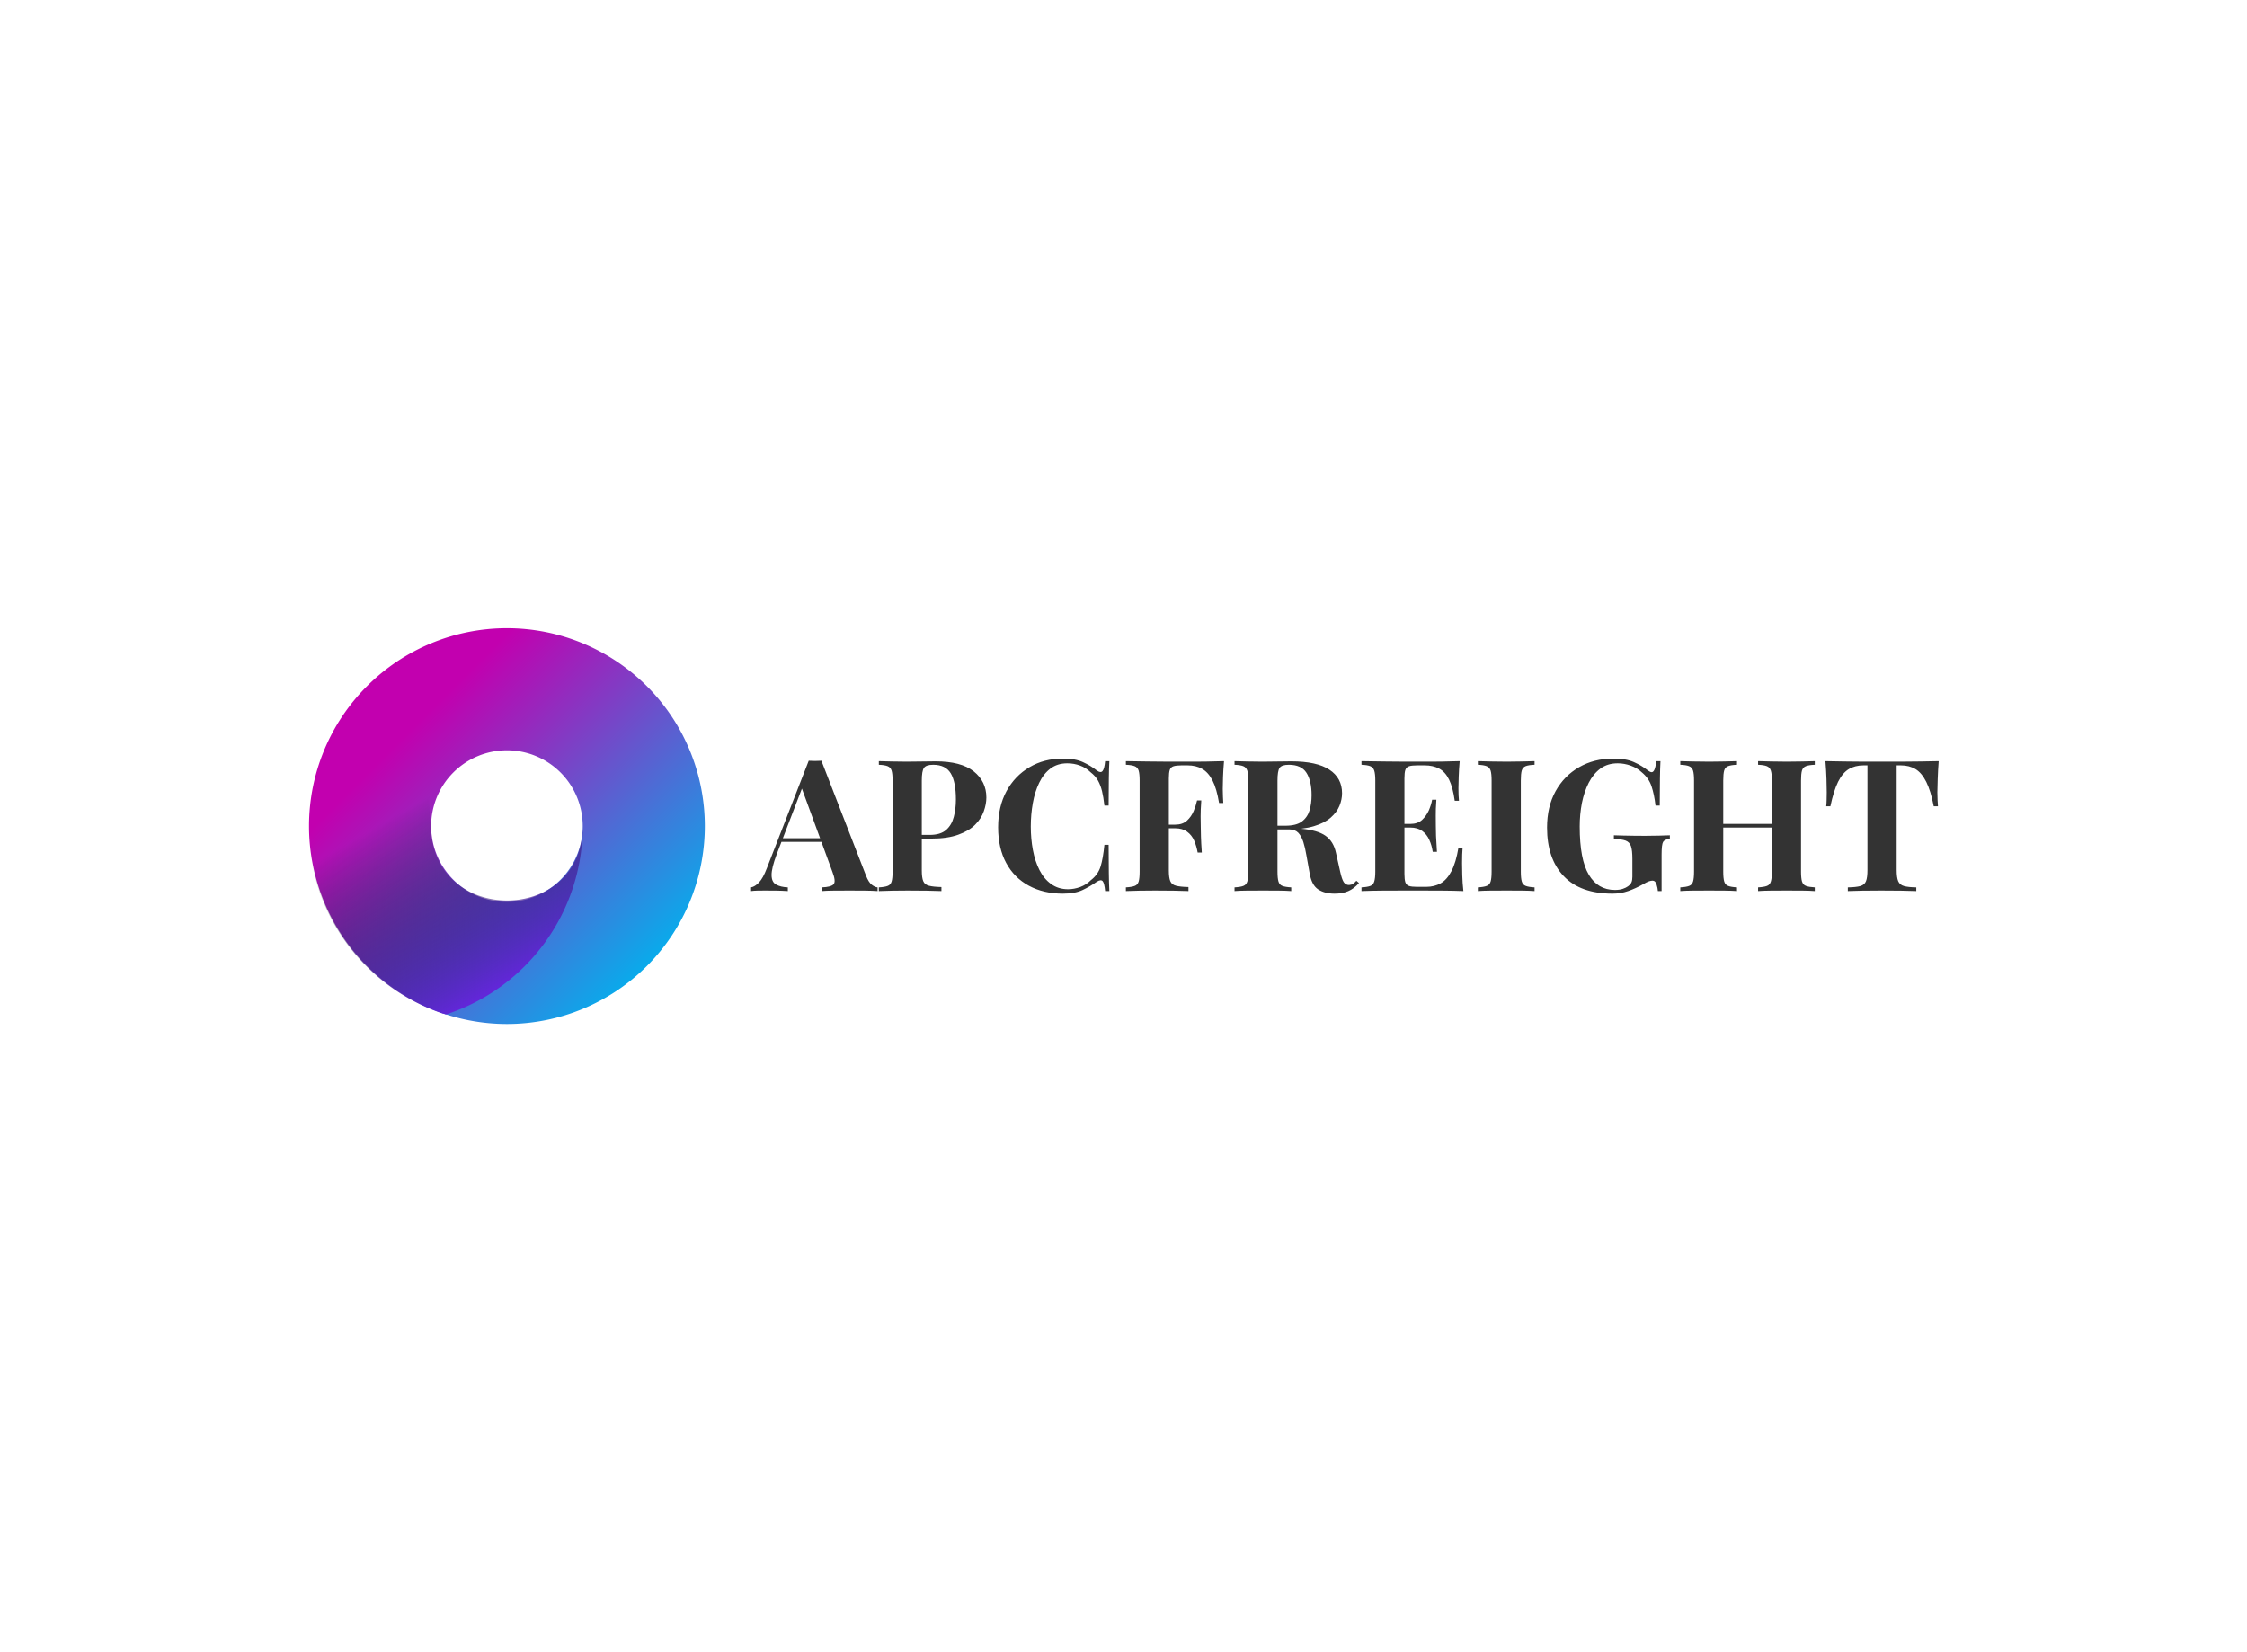 <svg data-v-0dd9719b="" version="1.0" xmlns="http://www.w3.org/2000/svg" xmlns:xlink="http://www.w3.org/1999/xlink" width="100%" height="100%" viewBox="0 0 340 250" preserveAspectRatio="xMidYMid meet" color-interpolation-filters="sRGB" style="margin: auto;"> <rect data-v-0dd9719b="" x="0" y="0" width="100%" height="100%" fill="#fff" fill-opacity="1" class="background"></rect> <rect data-v-0dd9719b="" x="0" y="0" width="100%" height="100%" fill="url(#watermark)" fill-opacity="1" class="watermarklayer"></rect> <g data-v-0dd9719b="" fill="#333" class="icon-text-wrapper icon-svg-group iconsvg" transform="translate(46.65,95.054)"><g class="iconsvg-imagesvg" transform="translate(0,0)"><g><rect fill="#333" fill-opacity="0" stroke-width="2" x="0" y="0" width="60" height="59.892" class="image-rect"></rect> <svg x="0" y="0" width="60" height="59.892" filtersec="colorsb385444468" class="image-svg-svg primary" style="overflow: visible;"><svg xmlns="http://www.w3.org/2000/svg" viewBox="-0.18 0 100.18 100"><defs><linearGradient id="a02f1ac95-b3c1-439e-b1a6-c58f70172d97" x1="88.52" y1="88.52" x2="25.58" y2="25.58" gradientUnits="userSpaceOnUse"><stop offset="0" stop-color="#00b3ee"></stop><stop offset="1" stop-color="#c200af"></stop></linearGradient><linearGradient id="b0d7d2471-f4be-490d-9ec3-90b9352cca9b" x1="54.82" y1="86.45" x2="29.61" y2="42.79" gradientUnits="userSpaceOnUse"><stop offset="0" stop-color="#6227d8"></stop><stop offset="1" stop-opacity="0"></stop></linearGradient></defs><path d="M50 0a50 50 0 1 0 50 50A50 50 0 0 0 50 0zm0 69.15A19.15 19.15 0 1 1 69.15 50 19.15 19.15 0 0 1 50 69.15z" fill="url(#a02f1ac95-b3c1-439e-b1a6-c58f70172d97)"></path><path d="M69.14 50.59a50 50 0 0 1-34.56 47l-.62-.2h-.11A50 50 0 0 1 46.49.12c-17.68 3.41-16.7 45-15.64 49.88.06 24.69 37.49 25.22 38.29.59z" fill="url(#b0d7d2471-f4be-490d-9ec3-90b9352cca9b)"></path></svg></svg> <!----></g></g> <g transform="translate(67,19.726)"><g data-gra="path-name" fill-rule="" class="tp-name iconsvg-namesvg"><g transform="scale(1)"><g><path d="M10.22-19.72L10.22-19.72 16.97-2.33Q17.36-1.33 17.84-0.96 18.33-0.58 18.72-0.56L18.72-0.56 18.72 0Q17.88-0.06 16.76-0.07 15.63-0.08 14.5-0.08L14.5-0.08Q13.22-0.08 12.08-0.07 10.94-0.06 10.27 0L10.27 0 10.27-0.56Q11.69-0.61 12.07-1.04 12.44-1.47 11.89-2.89L11.89-2.89 7.16-15.8 7.66-16.52 3.44-5.53Q2.67-3.47 2.68-2.42 2.69-1.36 3.36-0.99 4.03-0.61 5.14-0.56L5.14-0.56 5.14 0Q4.22-0.06 3.39-0.07 2.55-0.08 1.69-0.08L1.69-0.08Q1.08-0.08 0.54-0.07 0-0.06-0.42 0L-0.42 0-0.42-0.56Q0.17-0.67 0.78-1.31 1.39-1.94 1.97-3.47L1.97-3.47 8.3-19.72Q8.75-19.69 9.26-19.69 9.77-19.69 10.22-19.72ZM4.17-8L12.16-8 12.16-7.44 3.89-7.44 4.17-8ZM18.91-19.11L18.91-19.66Q19.61-19.63 20.79-19.61 21.97-19.58 23.13-19.58L23.13-19.58Q24.46-19.58 25.71-19.61 26.96-19.63 27.49-19.63L27.49-19.63Q31.35-19.63 33.27-18.11 35.18-16.58 35.18-14.16L35.18-14.16Q35.18-13.16 34.79-12.07 34.41-10.97 33.48-10.04 32.55-9.11 30.93-8.53 29.32-7.94 26.88-7.94L26.88-7.94 24.05-7.94 24.05-8.5 26.6-8.5Q28.24-8.5 29.09-9.25 29.94-10 30.25-11.22 30.57-12.44 30.57-13.86L30.57-13.86Q30.57-16.49 29.8-17.8 29.02-19.11 27.13-19.11L27.13-19.11Q26.05-19.11 25.73-18.63 25.41-18.16 25.41-16.72L25.41-16.72 25.41-3.11Q25.41-2.03 25.63-1.5 25.85-0.97 26.49-0.81 27.13-0.64 28.38-0.61L28.38-0.61 28.38 0Q27.52-0.03 26.16-0.06 24.8-0.08 23.3-0.08L23.3-0.08Q22.1-0.08 20.97-0.06 19.83-0.03 18.91 0L18.91 0 18.91-0.56Q19.8-0.61 20.24-0.78 20.69-0.94 20.84-1.44 20.99-1.94 20.99-2.94L20.99-2.94 20.99-16.72Q20.99-17.74 20.84-18.23 20.69-18.72 20.23-18.9 19.77-19.08 18.91-19.11L18.91-19.11ZM46.79-20.05L46.79-20.05Q48.62-20.05 49.8-19.51 50.98-18.97 51.9-18.24L51.9-18.24Q52.46-17.83 52.75-18.15 53.04-18.47 53.15-19.66L53.15-19.66 53.79-19.66Q53.73-18.58 53.71-17.04 53.68-15.5 53.68-12.94L53.68-12.94 53.04-12.94Q52.9-14.22 52.68-15.12 52.46-16.02 52.07-16.72 51.68-17.41 50.96-17.97L50.96-17.97Q50.26-18.66 49.35-18.99 48.43-19.33 47.43-19.33L47.43-19.33Q45.93-19.33 44.88-18.54 43.82-17.74 43.17-16.38 42.51-15.02 42.21-13.32 41.9-11.61 41.9-9.77L41.9-9.77Q41.9-7.91 42.22-6.21 42.54-4.5 43.22-3.17 43.9-1.83 44.99-1.06 46.07-0.28 47.54-0.28L47.54-0.28Q48.46-0.28 49.39-0.62 50.32-0.97 50.98-1.64L50.98-1.64Q52.07-2.47 52.46-3.71 52.84-4.94 53.04-7L53.04-7 53.68-7Q53.68-4.36 53.71-2.74 53.73-1.11 53.79 0L53.79 0 53.15 0Q53.04-1.19 52.78-1.5 52.51-1.8 51.9-1.42L51.9-1.42Q50.87-0.69 49.72-0.15 48.57 0.39 46.76 0.39L46.76 0.39Q43.82 0.39 41.61-0.81 39.4-2 38.18-4.25 36.96-6.5 36.96-9.66L36.96-9.66Q36.96-12.77 38.22-15.11 39.49-17.44 41.7-18.74 43.9-20.05 46.79-20.05ZM71.14-19.66L71.14-19.66Q71.03-18.41 70.99-17.24 70.95-16.08 70.95-15.44L70.95-15.44Q70.95-14.83 70.98-14.27 71.01-13.72 71.03-13.33L71.03-13.33 70.39-13.33Q70.03-15.5 69.4-16.73 68.76-17.97 67.83-18.49 66.9-19.02 65.62-19.02L65.62-19.02 64.7-19.02Q63.9-19.02 63.48-18.88 63.06-18.74 62.93-18.33 62.79-17.91 62.79-17.05L62.79-17.05 62.79-3.11Q62.79-2.03 63.01-1.5 63.23-0.97 63.87-0.81 64.51-0.64 65.76-0.61L65.76-0.61 65.76 0Q64.9-0.03 63.54-0.06 62.18-0.08 60.68-0.08L60.68-0.08Q59.48-0.08 58.34-0.06 57.2-0.03 56.29 0L56.29 0 56.29-0.56Q57.18-0.61 57.62-0.78 58.07-0.94 58.22-1.44 58.37-1.94 58.37-2.94L58.37-2.94 58.37-16.72Q58.37-17.74 58.22-18.23 58.07-18.72 57.61-18.9 57.15-19.08 56.29-19.11L56.29-19.11 56.29-19.66Q57.79-19.63 59.54-19.61 61.29-19.58 62.84-19.58 64.4-19.58 65.34-19.58L65.34-19.58Q66.62-19.58 68.24-19.59 69.87-19.61 71.14-19.66ZM61.95-10.05L67.01-10.05Q67.01-10.05 67.01-9.77 67.01-9.5 67.01-9.5L67.01-9.5 61.95-9.5Q61.95-9.5 61.95-9.77 61.95-10.05 61.95-10.05L61.95-10.05ZM67.06-13.72L67.7-13.72Q67.59-12.14 67.6-11.3 67.62-10.47 67.62-9.77L67.62-9.77Q67.62-9.08 67.65-8.25 67.67-7.41 67.78-5.83L67.78-5.83 67.15-5.83Q66.98-6.8 66.62-7.64 66.26-8.47 65.56-8.98 64.87-9.5 63.76-9.5L63.76-9.5 63.76-10.05Q64.87-10.05 65.54-10.66 66.2-11.27 66.55-12.12 66.9-12.97 67.06-13.72L67.06-13.72ZM72.73-19.11L72.73-19.66Q73.42-19.63 74.6-19.61 75.78-19.58 76.95-19.58L76.95-19.58Q78.28-19.58 79.53-19.61 80.78-19.63 81.31-19.63L81.31-19.63Q85.17-19.63 87.08-18.37 89-17.11 89-14.8L89-14.8Q89-13.86 88.61-12.9 88.22-11.94 87.29-11.12 86.36-10.3 84.75-9.82 83.14-9.33 80.7-9.33L80.7-9.33 78.03-9.33 78.03-9.89 80.42-9.89Q82.06-9.89 82.9-10.51 83.75-11.14 84.07-12.18 84.39-13.22 84.39-14.5L84.39-14.5Q84.39-16.69 83.61-17.9 82.84-19.11 80.95-19.11L80.95-19.11Q79.86-19.11 79.54-18.63 79.23-18.16 79.23-16.72L79.23-16.72 79.23-2.94Q79.23-1.94 79.38-1.44 79.53-0.94 79.98-0.78 80.42-0.61 81.31-0.56L81.31-0.56 81.31 0Q80.56-0.06 79.42-0.07 78.28-0.08 77.12-0.08L77.12-0.08Q75.78-0.08 74.6-0.07 73.42-0.06 72.73 0L72.73 0 72.73-0.56Q73.62-0.61 74.06-0.78 74.5-0.94 74.66-1.44 74.81-1.94 74.81-2.94L74.81-2.94 74.81-16.72Q74.81-17.74 74.66-18.23 74.5-18.72 74.05-18.9 73.59-19.08 72.73-19.11L72.73-19.11ZM78.03-9.33L77.98-9.8Q79.17-9.77 80.04-9.69 80.92-9.61 81.59-9.54 82.25-9.47 82.78-9.44L82.78-9.44Q85.31-9.22 86.51-8.36 87.72-7.5 88.08-5.78L88.08-5.78 88.72-2.92Q88.97-1.8 89.25-1.36 89.53-0.92 90.06-0.92L90.06-0.92Q90.42-0.94 90.65-1.1 90.89-1.25 91.17-1.56L91.17-1.56 91.56-1.22Q90.81-0.36 89.94 0.01 89.08 0.39 87.86 0.39L87.86 0.39Q86.36 0.39 85.39-0.25 84.42-0.89 84.11-2.61L84.11-2.61 83.61-5.39Q83.42-6.55 83.14-7.43 82.86-8.3 82.38-8.82 81.89-9.33 81.03-9.33L81.03-9.33 78.03-9.33ZM106.8-19.66L106.8-19.66Q106.69-18.44 106.65-17.3 106.61-16.16 106.61-15.55L106.61-15.55Q106.61-15 106.63-14.5 106.66-14 106.69-13.66L106.69-13.66 106.05-13.66Q105.77-15.69 105.19-16.87 104.61-18.05 103.68-18.54 102.75-19.02 101.5-19.02L101.5-19.02 100.36-19.02Q99.52-19.02 99.12-18.88 98.72-18.74 98.58-18.34 98.44-17.94 98.44-17.05L98.44-17.05 98.44-2.61Q98.44-1.75 98.58-1.33 98.72-0.92 99.12-0.78 99.52-0.64 100.36-0.64L100.36-0.64 101.72-0.64Q102.97-0.64 103.93-1.18 104.88-1.72 105.56-3.03 106.24-4.33 106.61-6.55L106.61-6.55 107.24-6.55Q107.16-5.66 107.16-4.22L107.16-4.22Q107.16-3.58 107.19-2.42 107.22-1.25 107.36 0L107.36 0Q105.94-0.06 104.16-0.07 102.39-0.08 101-0.08L101-0.08Q100.05-0.08 98.5-0.08 96.94-0.08 95.19-0.07 93.44-0.06 91.94 0L91.94 0 91.94-0.56Q92.83-0.61 93.28-0.78 93.72-0.94 93.87-1.44 94.03-1.94 94.03-2.94L94.03-2.94 94.03-16.72Q94.03-17.74 93.87-18.23 93.72-18.72 93.26-18.9 92.8-19.08 91.94-19.11L91.94-19.11 91.94-19.66Q93.44-19.63 95.19-19.61 96.94-19.58 98.5-19.58 100.05-19.58 101-19.58L101-19.58Q102.27-19.58 103.9-19.59 105.52-19.61 106.8-19.66ZM97.61-10.16L102.47-10.16Q102.47-10.16 102.47-9.89 102.47-9.61 102.47-9.61L102.47-9.61 97.61-9.61Q97.61-9.61 97.61-9.89 97.61-10.16 97.61-10.16L97.61-10.16ZM102.63-13.83L103.27-13.83Q103.16-12.25 103.18-11.41 103.19-10.58 103.19-9.89L103.19-9.89Q103.19-9.19 103.22-8.36 103.25-7.53 103.36-5.94L103.36-5.94 102.72-5.94Q102.58-6.91 102.2-7.75 101.83-8.58 101.14-9.09 100.44-9.61 99.33-9.61L99.33-9.61 99.33-10.16Q100.44-10.16 101.11-10.77 101.77-11.39 102.14-12.23 102.5-13.08 102.63-13.83L102.63-13.83ZM118.13-19.66L118.13-19.66 118.13-19.11Q117.24-19.08 116.78-18.9 116.33-18.72 116.19-18.23 116.05-17.74 116.05-16.72L116.05-16.72 116.05-2.94Q116.05-1.94 116.2-1.44 116.35-0.94 116.8-0.78 117.24-0.61 118.13-0.56L118.13-0.56 118.13 0Q117.38-0.06 116.24-0.07 115.1-0.08 113.94-0.08L113.94-0.08Q112.58-0.08 111.42-0.07 110.27-0.06 109.55 0L109.55 0 109.55-0.56Q110.44-0.61 110.88-0.78 111.33-0.94 111.48-1.44 111.63-1.94 111.63-2.94L111.63-2.94 111.63-16.72Q111.63-17.74 111.48-18.23 111.33-18.72 110.87-18.9 110.41-19.08 109.55-19.11L109.55-19.11 109.55-19.66Q110.27-19.63 111.42-19.61 112.58-19.58 113.94-19.58L113.94-19.58Q115.1-19.58 116.24-19.61 117.38-19.63 118.13-19.66ZM130.07-20.05L130.07-20.05Q131.96-20.05 133.15-19.52 134.35-18.99 135.29-18.24L135.29-18.24Q135.62-17.99 135.85-17.99L135.85-17.99Q136.37-17.99 136.54-19.66L136.54-19.66 137.18-19.66Q137.12-18.58 137.1-17.04 137.07-15.5 137.07-12.94L137.07-12.94 136.43-12.94Q136.24-14.61 135.83-15.84 135.43-17.08 134.35-17.97L134.35-17.97Q133.68-18.61 132.7-18.97 131.71-19.33 130.71-19.33L130.71-19.33Q129.18-19.33 128.1-18.54 127.02-17.74 126.32-16.38 125.63-15.02 125.29-13.32 124.96-11.61 124.96-9.77L124.96-9.77Q124.96-4.78 126.34-2.47 127.71-0.17 130.29-0.17L130.29-0.17Q130.96-0.17 131.46-0.33 131.96-0.5 132.26-0.72L132.26-0.72Q132.65-1 132.79-1.32 132.93-1.64 132.93-2.17L132.93-2.17 132.93-4.89Q132.93-6.16 132.72-6.79 132.51-7.41 131.9-7.64 131.29-7.86 130.13-7.89L130.13-7.89 130.13-8.44Q130.71-8.41 131.53-8.4 132.35-8.39 133.24-8.37 134.13-8.36 134.88-8.36L134.88-8.36Q136.04-8.36 137.01-8.39 137.99-8.41 138.6-8.44L138.6-8.44 138.6-7.89Q137.82-7.83 137.58-7.44 137.35-7.05 137.35-5.5L137.35-5.5 137.35 0 136.79 0Q136.76-0.47 136.58-1.03 136.4-1.58 135.99-1.58L135.99-1.58Q135.79-1.58 135.47-1.49 135.15-1.39 134.49-1L134.49-1Q133.46-0.42 132.32-0.01 131.18 0.39 129.93 0.39L129.93 0.39Q125.07 0.39 122.55-2.25 120.02-4.89 120.02-9.61L120.02-9.61Q120.02-12.77 121.31-15.11 122.6-17.44 124.86-18.74 127.13-20.05 130.07-20.05ZM151.95 0L151.95 0 151.95-0.56Q152.84-0.61 153.29-0.78 153.73-0.94 153.88-1.44 154.04-1.94 154.04-2.94L154.04-2.94 154.04-16.72Q154.04-17.74 153.88-18.23 153.73-18.72 153.27-18.9 152.81-19.08 151.95-19.11L151.95-19.11 151.95-19.66Q152.7-19.63 153.91-19.61 155.12-19.58 156.31-19.58L156.31-19.58Q157.59-19.58 158.71-19.61 159.84-19.63 160.53-19.66L160.53-19.66 160.53-19.11Q159.65-19.08 159.19-18.9 158.73-18.72 158.59-18.23 158.45-17.74 158.45-16.72L158.45-16.72 158.45-2.94Q158.45-1.94 158.6-1.44 158.76-0.94 159.2-0.78 159.65-0.61 160.53-0.56L160.53-0.56 160.53 0Q159.84-0.06 158.71-0.07 157.59-0.08 156.31-0.08L156.31-0.08Q155.12-0.08 153.91-0.07 152.7-0.06 151.95 0ZM140.18 0L140.18 0 140.18-0.56Q141.07-0.61 141.51-0.78 141.96-0.94 142.11-1.44 142.26-1.94 142.26-2.94L142.26-2.94 142.26-16.72Q142.26-17.74 142.11-18.23 141.96-18.72 141.5-18.9 141.04-19.08 140.18-19.11L140.18-19.11 140.18-19.66Q140.9-19.63 142.05-19.61 143.21-19.58 144.57-19.58L144.57-19.58Q145.73-19.58 146.87-19.61 148.01-19.63 148.76-19.66L148.76-19.66 148.76-19.11Q147.87-19.08 147.41-18.9 146.95-18.72 146.82-18.23 146.68-17.74 146.68-16.72L146.68-16.72 146.68-2.94Q146.68-1.94 146.83-1.44 146.98-0.94 147.43-0.78 147.87-0.61 148.76-0.56L148.76-0.56 148.76 0Q148.01-0.06 146.87-0.07 145.73-0.08 144.57-0.08L144.57-0.08Q143.21-0.08 142.05-0.07 140.9-0.06 140.18 0ZM155.84-9.61L144.87-9.61 144.87-10.16 155.84-10.16 155.84-9.61ZM179.28-19.66L179.28-19.66Q179.17-18.24 179.13-16.94 179.08-15.63 179.08-14.94L179.08-14.94Q179.08-14.33 179.11-13.77 179.14-13.22 179.17-12.83L179.17-12.83 178.53-12.83Q178.08-15.16 177.4-16.52 176.72-17.88 175.78-18.45 174.83-19.02 173.56-19.02L173.56-19.02 172.92-19.02 172.92-3.17Q172.92-2.05 173.15-1.5 173.39-0.94 174.03-0.76 174.67-0.58 175.89-0.56L175.89-0.56 175.89 0Q175.03-0.03 173.6-0.06 172.17-0.08 170.61-0.08L170.61-0.08Q169.09-0.08 167.73-0.06 166.37-0.03 165.53 0L165.53 0 165.53-0.56Q166.78-0.58 167.42-0.76 168.06-0.94 168.28-1.5 168.5-2.05 168.5-3.17L168.5-3.17 168.5-19.02 167.89-19.02Q166.62-19.02 165.67-18.45 164.73-17.88 164.06-16.54 163.39-15.19 162.89-12.83L162.89-12.83 162.26-12.83Q162.31-13.22 162.32-13.77 162.34-14.33 162.34-14.94L162.34-14.94Q162.34-15.63 162.3-16.94 162.26-18.24 162.14-19.66L162.14-19.66Q163.42-19.63 164.94-19.61 166.45-19.58 167.98-19.58 169.5-19.58 170.73-19.58L170.73-19.58Q171.97-19.58 173.49-19.58 175-19.58 176.53-19.61 178.06-19.63 179.28-19.66Z" transform="translate(0.42, 20.05)"></path></g> <!----> <!----> <!----> <!----> <!----> <!----> <!----></g></g> <!----></g></g></svg>